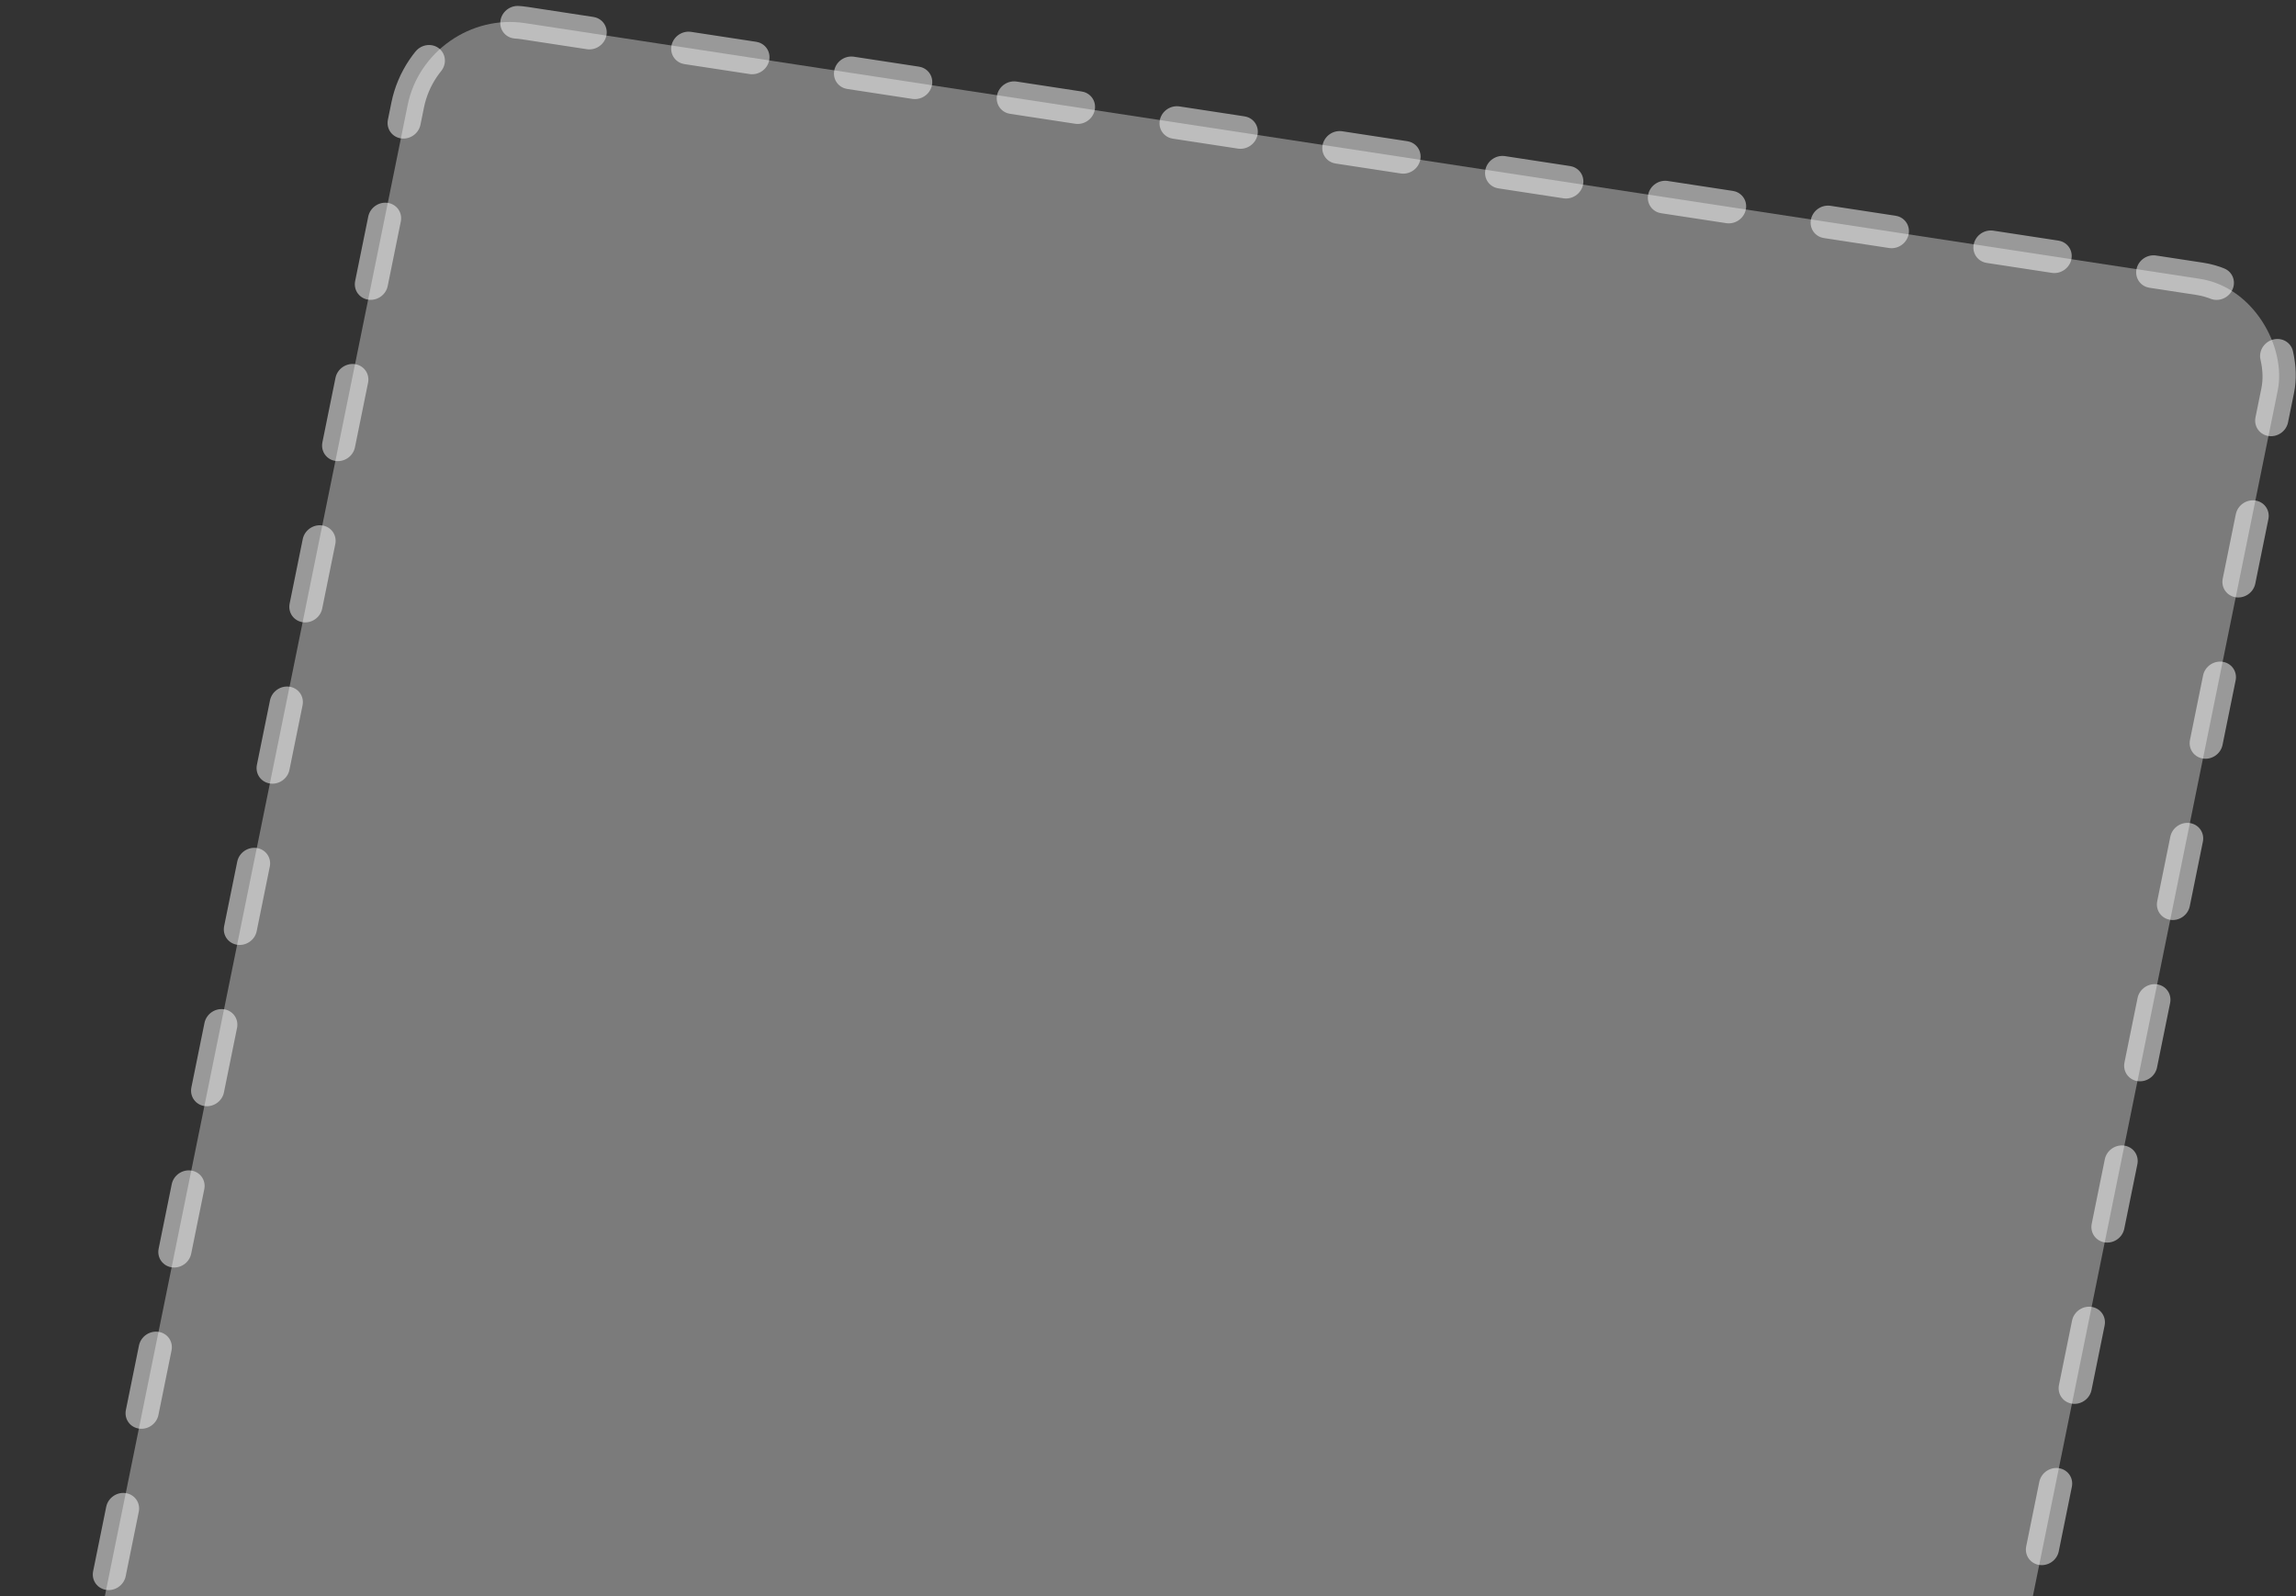 <svg width="279" height="194" viewBox="0 0 279 194" fill="none" xmlns="http://www.w3.org/2000/svg">
<rect x="0" y="0" width="279" height="194" fill="#333333" stroke="none"/>
<rect opacity="0.5" width="229.767" height="261.289" rx="12" transform="matrix(0.989 0.151 -0.199 0.98 51.928 1)" fill="#C4C4C4" stroke="white" stroke-width="4" stroke-linecap="round" stroke-dasharray="8 12"/>
</svg>
